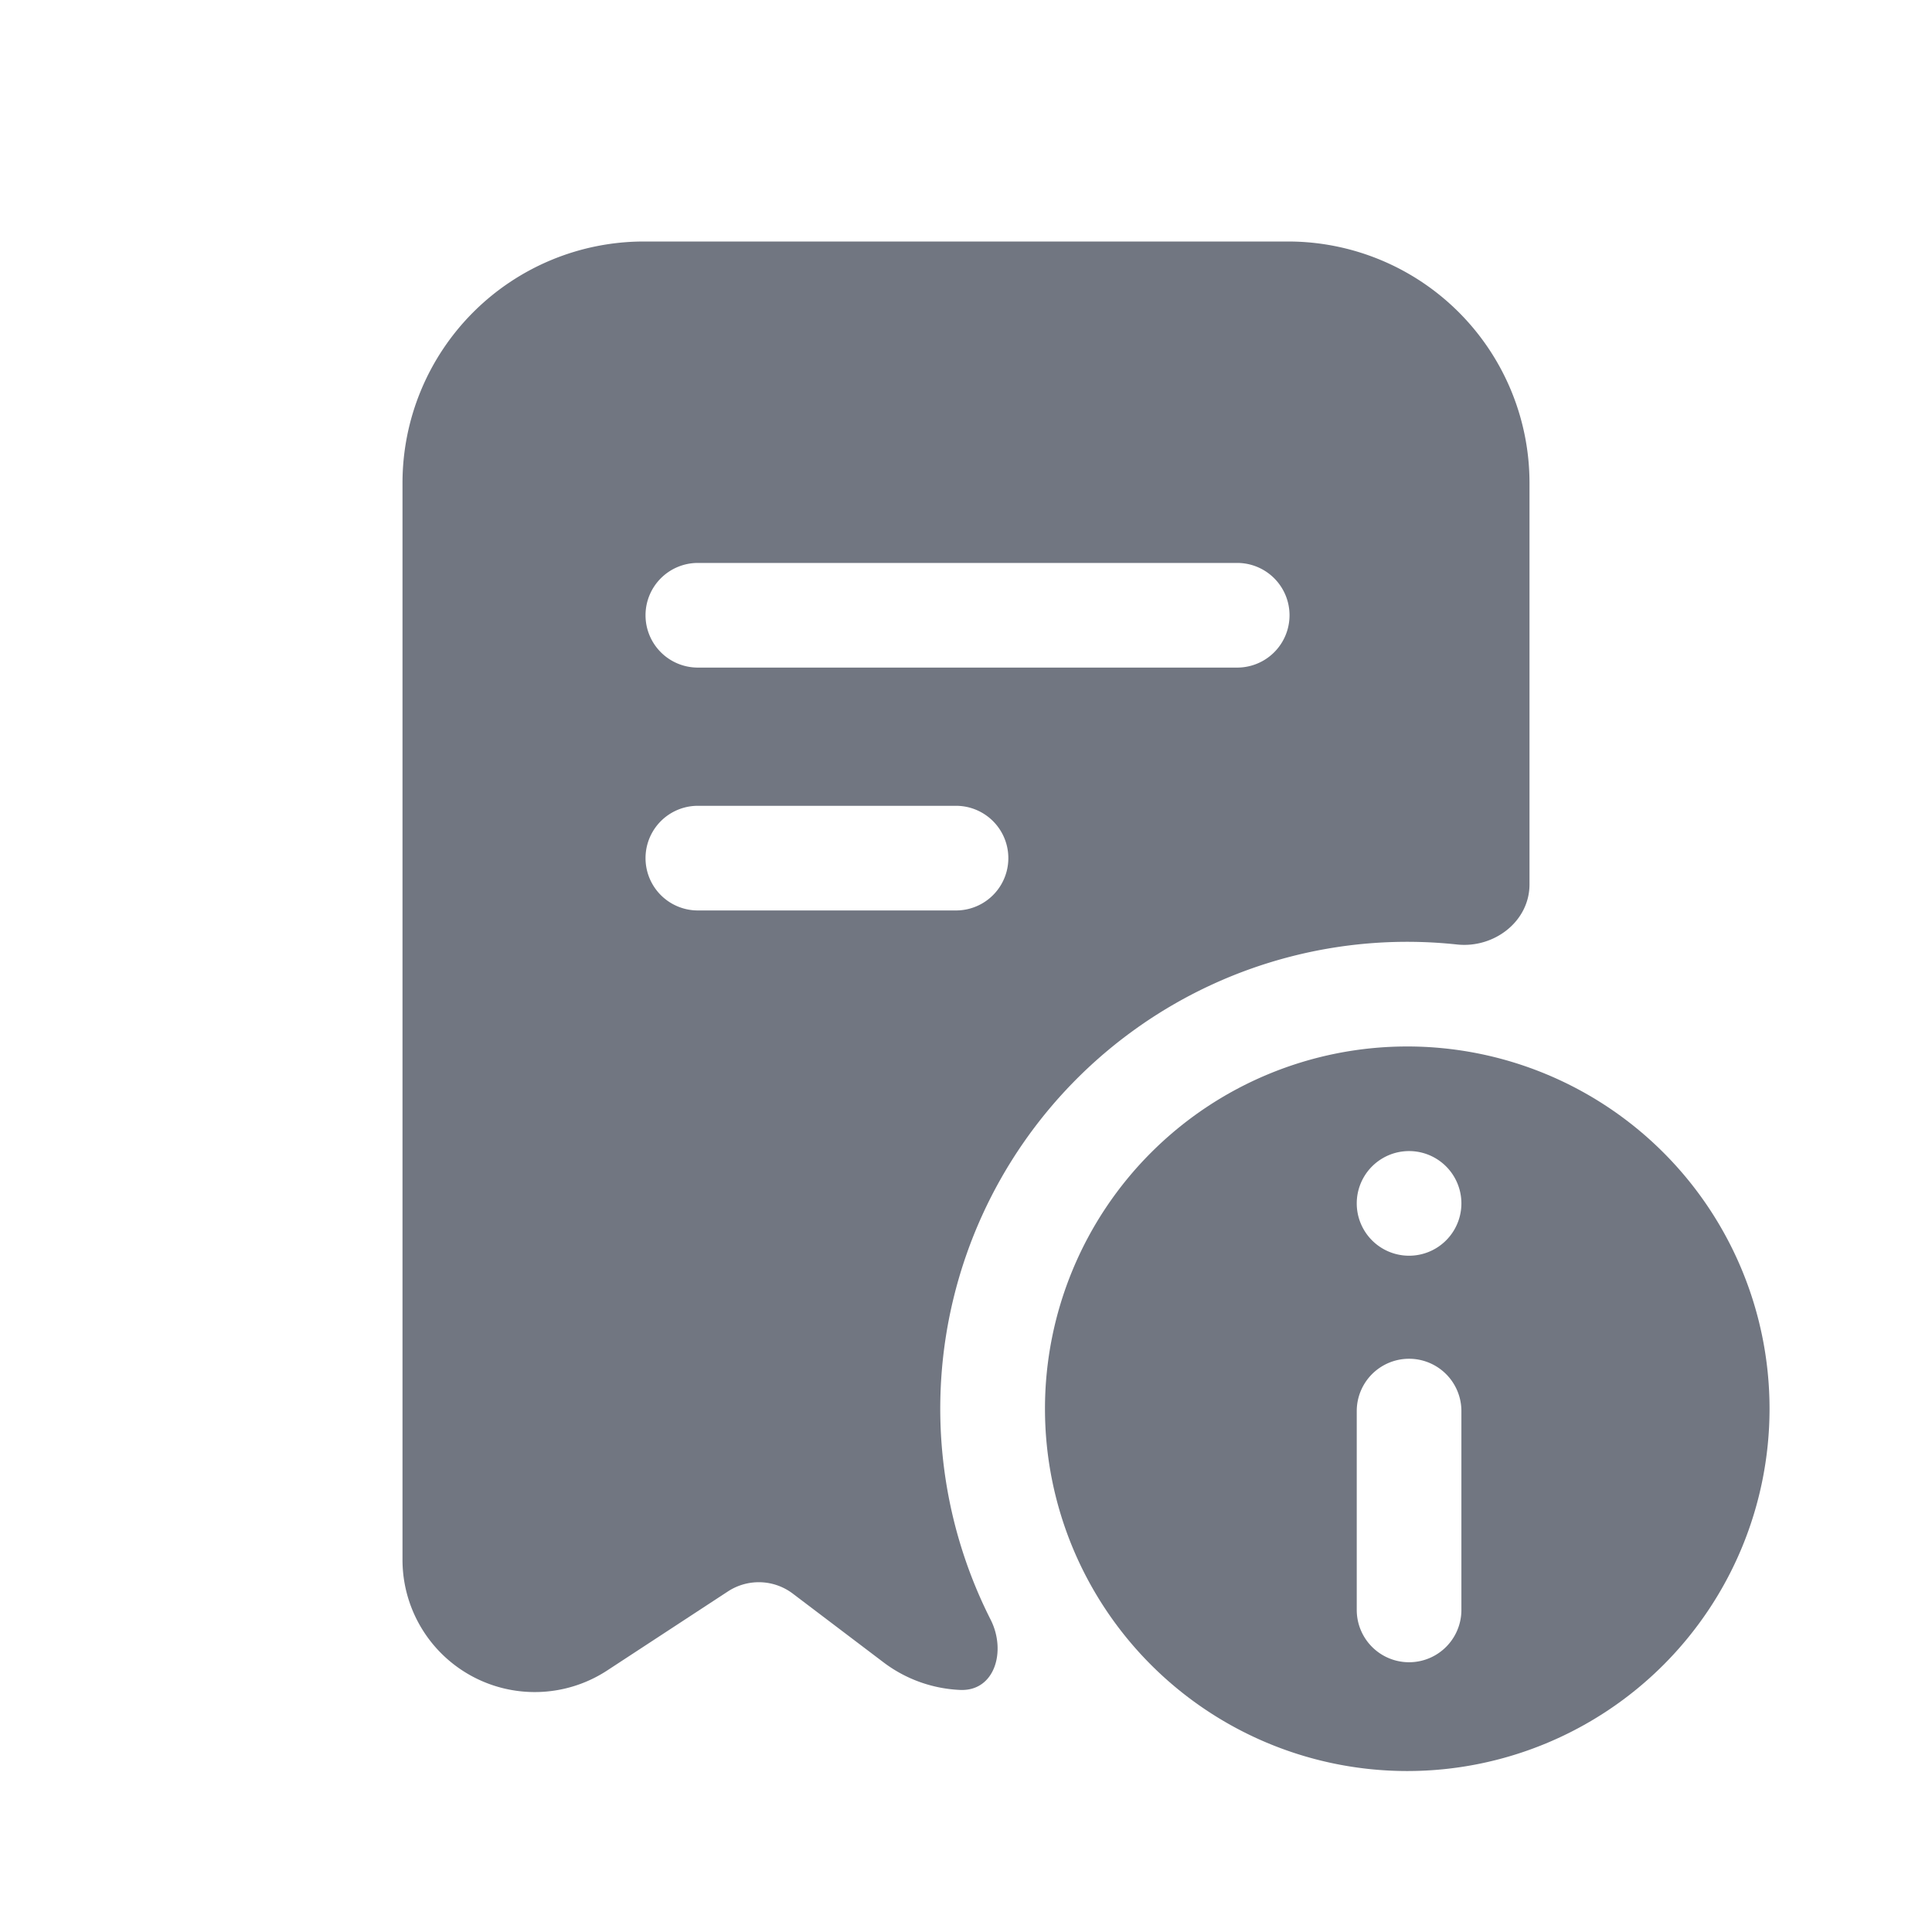 <svg xmlns="http://www.w3.org/2000/svg" fill="none" viewBox="0 0 24 24" focusable="false"><path fill="#717681" fill-rule="evenodd" d="M5 6a3 3 0 0 1 3-3h8a3 3 0 0 1 3 3v4.986c0 .461-.44.795-.898.747a5.8 5.8 0 0 0-5.796 8.387c.196.386.055.891-.378.873a1.697 1.697 0 0 1-.953-.343l-1.126-.853a.7.7 0 0 0-.806-.028l-1.5.982A1.643 1.643 0 0 1 5 19.376zm3.019 1.643a.65.65 0 0 1 .65-.65h6.7a.65.65 0 0 1 0 1.3h-6.7a.65.65 0 0 1-.65-.65m.65 2.367a.65.65 0 0 0 0 1.3h3.207a.65.65 0 1 0 0-1.3z" clip-rule="evenodd"/><path fill="#717681" fill-rule="evenodd" d="M20.664 20.682a4.5 4.5 0 1 0-6.365-6.364 4.5 4.5 0 0 0 6.365 6.364m-2.51-3.153a.65.65 0 1 0-1.3 0v2.47a.65.65 0 1 0 1.3 0zm0-2.58a.65.65 0 1 1-1.3 0 .65.65 0 0 1 1.3 0" clip-rule="evenodd"/></svg>